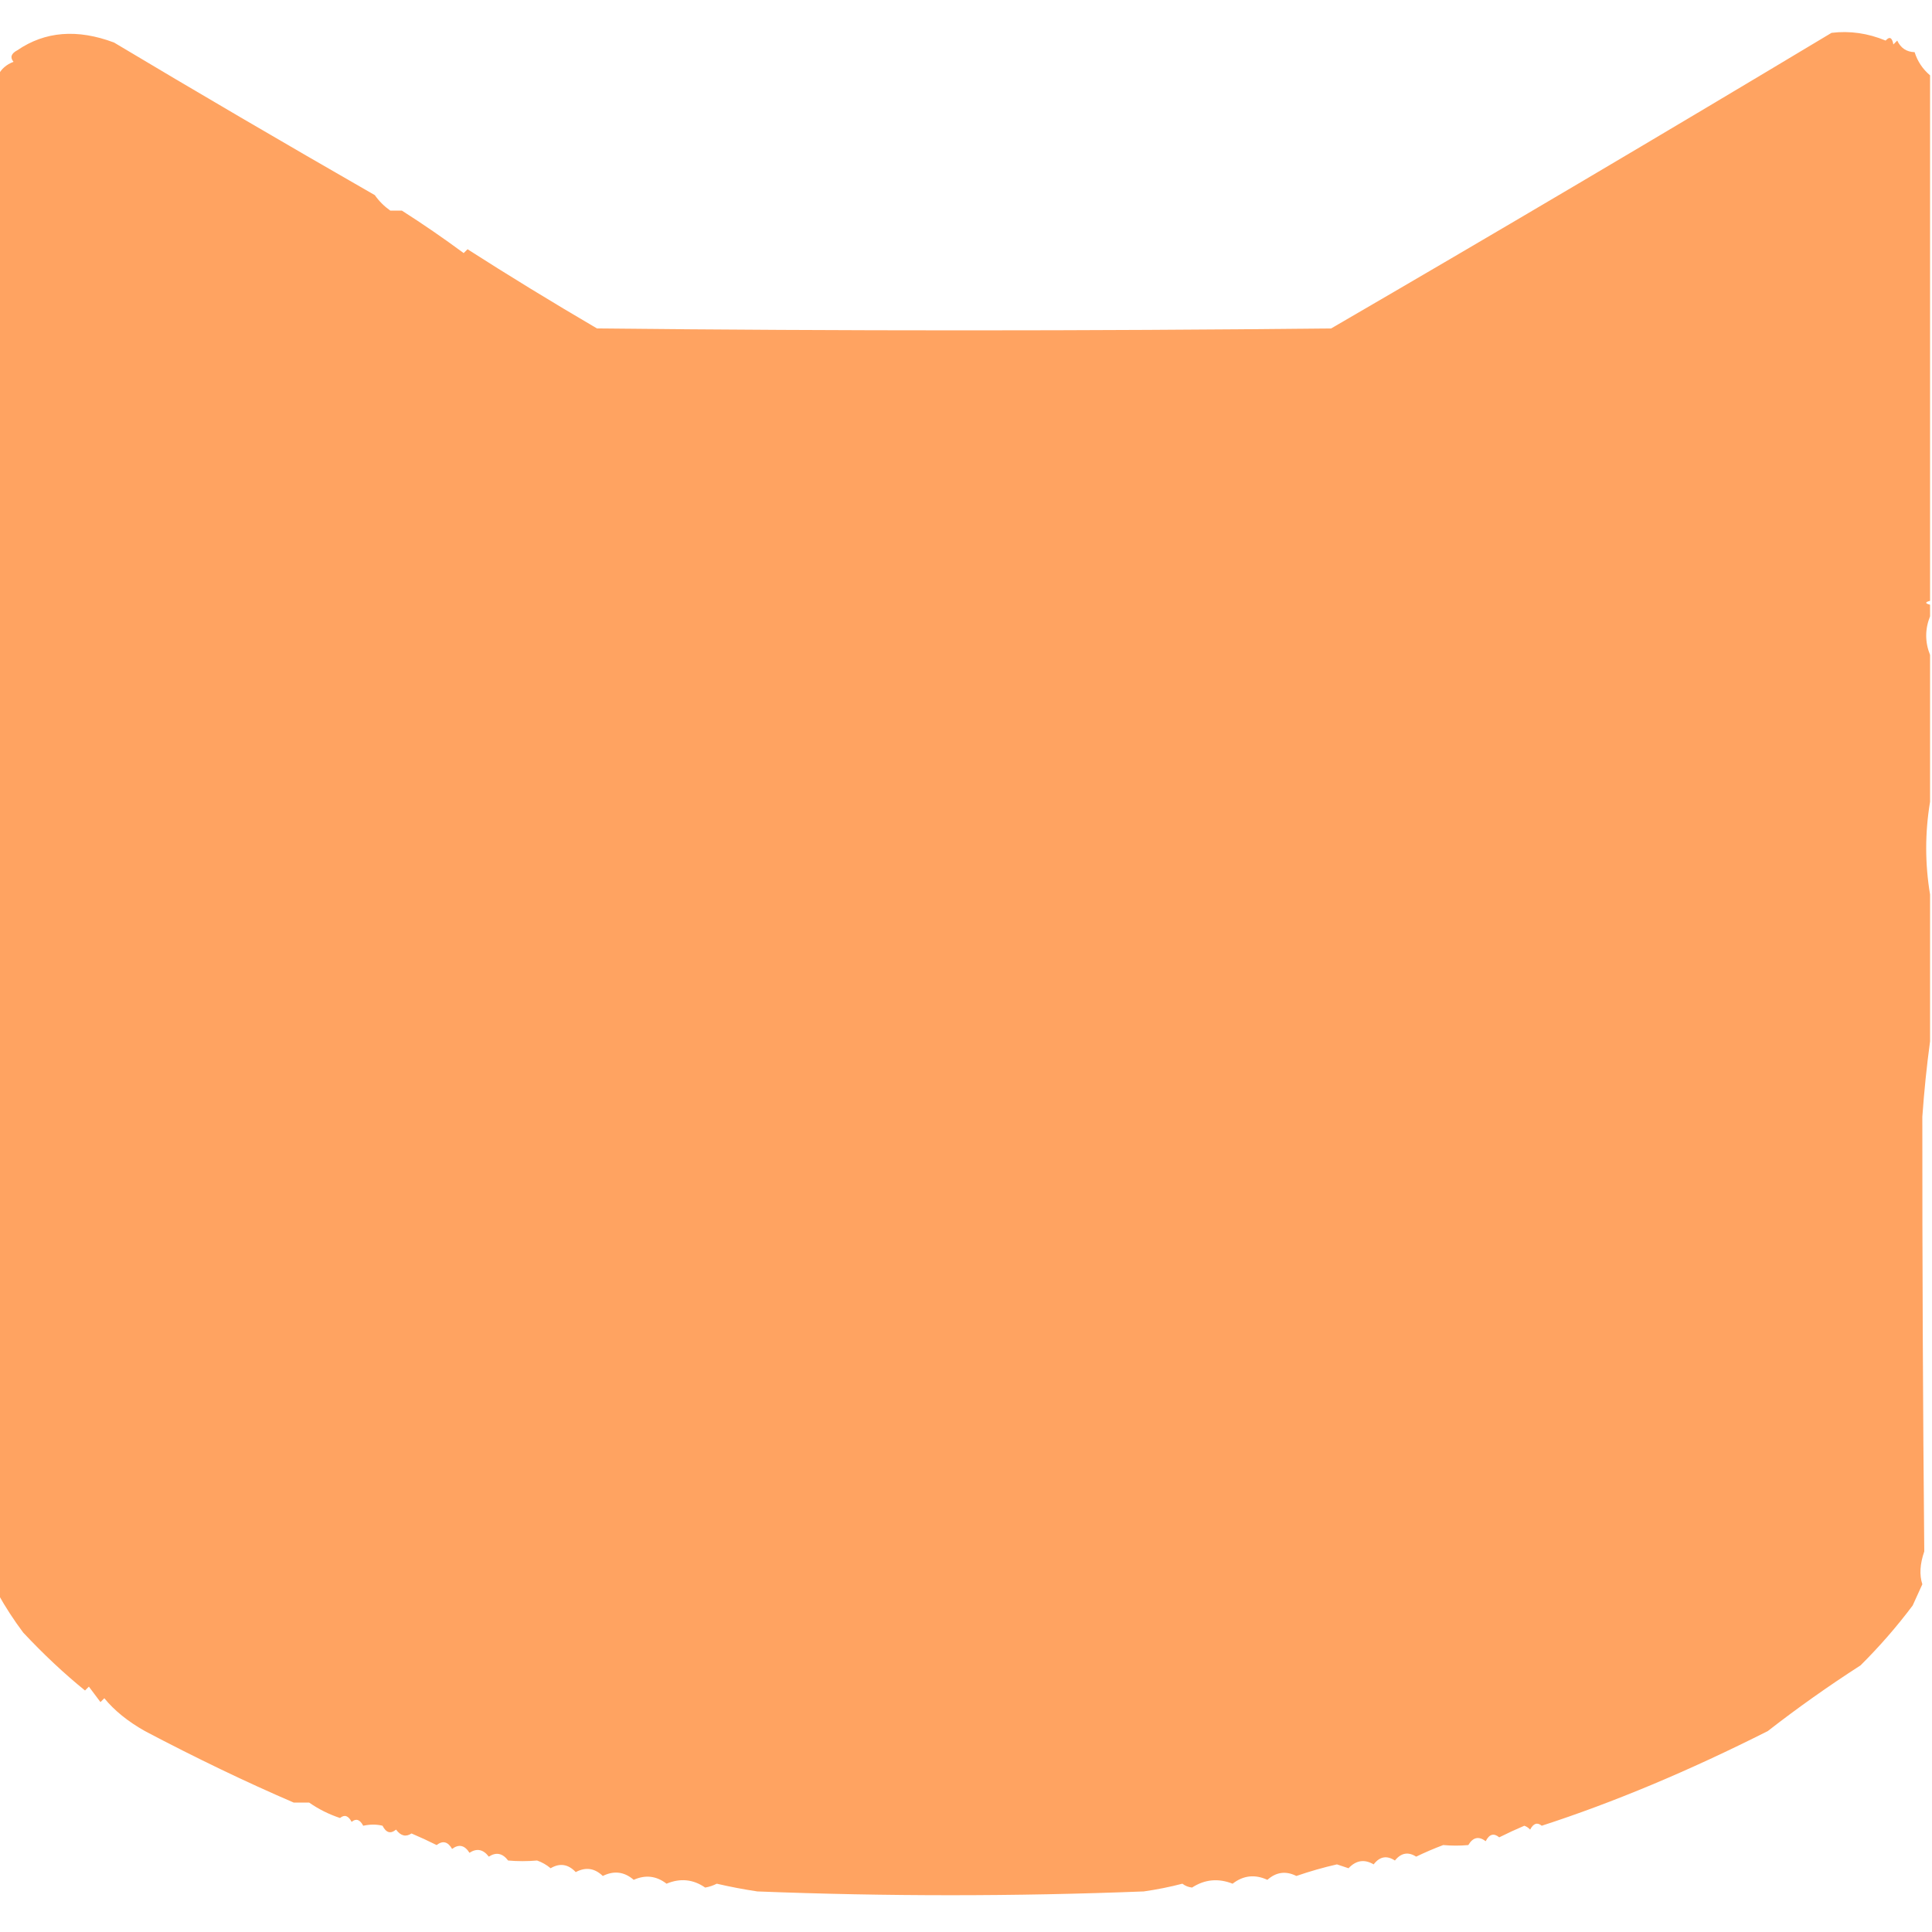 <?xml version="1.0" encoding="UTF-8"?>
<!DOCTYPE svg PUBLIC "-//W3C//DTD SVG 1.1//EN" "http://www.w3.org/Graphics/SVG/1.1/DTD/svg11.dtd">
<svg xmlns="http://www.w3.org/2000/svg" version="1.1" width="500px" height="500px" style="shape-rendering:geometricPrecision; text-rendering:geometricPrecision; image-rendering:optimizeQuality; fill-rule:evenodd; clip-rule:evenodd" xmlns:xlink="http://www.w3.org/1999/xlink">
<g><path style="opacity:0.998" fill="#ffa361" d="M 499.5,19.5 C 499.5,64.833 499.5,110.167 499.5,155.5C 498.167,155.833 498.167,156.167 499.5,156.5C 499.5,157.5 499.5,158.5 499.5,159.5C 498.167,162.833 498.167,166.167 499.5,169.5C 499.5,182.167 499.5,194.833 499.5,207.5C 498.167,215.5 498.167,223.5 499.5,231.5C 499.5,244.167 499.5,256.833 499.5,269.5C 498.639,275.829 497.973,282.329 497.5,289C 497.481,326.493 497.647,363.993 498,401.5C 496.874,404.77 496.707,407.603 497.5,410C 496.671,411.816 495.837,413.649 495,415.5C 490.889,420.98 486.389,426.147 481.5,431C 473.152,436.375 465.152,442.042 457.5,448C 437.061,458.316 417.561,466.483 399,472.5C 397.853,471.542 396.853,471.875 396,473.5C 395.586,473.043 395.086,472.709 394.5,472.5C 392.362,473.405 390.195,474.405 388,475.5C 386.594,474.332 385.428,474.665 384.5,476.5C 382.694,475.141 381.194,475.475 380,477.5C 377.903,477.694 375.737,477.694 373.5,477.5C 371.208,478.358 368.875,479.358 366.5,480.5C 364.443,479.178 362.61,479.511 361,481.5C 358.902,480.122 357.068,480.456 355.5,482.5C 353.117,481.095 350.95,481.429 349,483.5C 348,483.167 347,482.833 346,482.5C 342.512,483.289 339.012,484.289 335.5,485.5C 332.781,484.138 330.281,484.471 328,486.5C 324.768,485.015 321.768,485.349 319,487.5C 315.289,486.038 311.789,486.371 308.5,488.5C 307.558,488.392 306.725,488.059 306,487.5C 302.744,488.348 299.411,489.015 296,489.5C 262.668,490.806 229.334,490.806 196,489.5C 192.459,488.971 188.959,488.304 185.5,487.5C 184.554,487.987 183.554,488.32 182.5,488.5C 179.389,486.348 176.056,486.015 172.5,487.5C 169.88,485.472 167.047,485.138 164,486.5C 161.57,484.394 158.903,484.061 156,485.5C 153.901,483.466 151.568,483.132 149,484.5C 147.05,482.429 144.883,482.095 142.5,483.5C 141.452,482.617 140.285,481.95 139,481.5C 136.442,481.718 133.942,481.718 131.5,481.5C 130.065,479.599 128.398,479.266 126.5,480.5C 125.065,478.599 123.398,478.266 121.5,479.5C 120.251,477.525 118.751,477.191 117,478.5C 115.921,476.606 114.587,476.273 113,477.5C 110.805,476.405 108.638,475.405 106.5,474.5C 105.038,475.471 103.705,475.138 102.5,473.5C 101.094,474.668 99.928,474.335 99,472.5C 97.475,472.112 95.808,472.112 94,472.5C 93.147,470.875 92.147,470.542 91,471.5C 90.147,469.875 89.147,469.542 88,470.5C 85.123,469.544 82.456,468.211 80,466.5C 78.667,466.5 77.333,466.5 76,466.5C 63.64,461.178 50.807,455.011 37.5,448C 33.064,445.492 29.564,442.659 27,439.5C 26.667,439.833 26.333,440.167 26,440.5C 25,439.167 24,437.833 23,436.5C 22.667,436.833 22.333,437.167 22,437.5C 16.636,433.156 11.302,428.156 6,422.5C 3.577,419.261 1.41,415.928 -0.5,412.5C -0.5,281.5 -0.5,150.5 -0.5,19.5C 0.316,17.856 1.65,16.69 3.5,16C 2.542,14.852 2.875,13.852 4.5,13C 11.662,8.107 19.996,7.441 29.5,11C 50.661,23.655 73.161,36.822 97,50.5C 98.097,52.053 99.43,53.386 101,54.5C 102,54.5 103,54.5 104,54.5C 109.46,57.986 114.793,61.653 120,65.5C 120.333,65.167 120.667,64.833 121,64.5C 131.543,71.261 142.709,78.094 154.5,85C 217.833,85.667 281.167,85.667 344.5,85C 386.627,60.522 429.794,35.022 474,8.5C 478.725,7.926 483.392,8.592 488,10.5C 489.016,9.366 489.683,9.699 490,11.5C 490.333,11.167 490.667,10.833 491,10.5C 491.908,12.439 493.408,13.439 495.5,13.5C 496.253,15.88 497.587,17.88 499.5,19.5 Z"/></g>
</svg>
